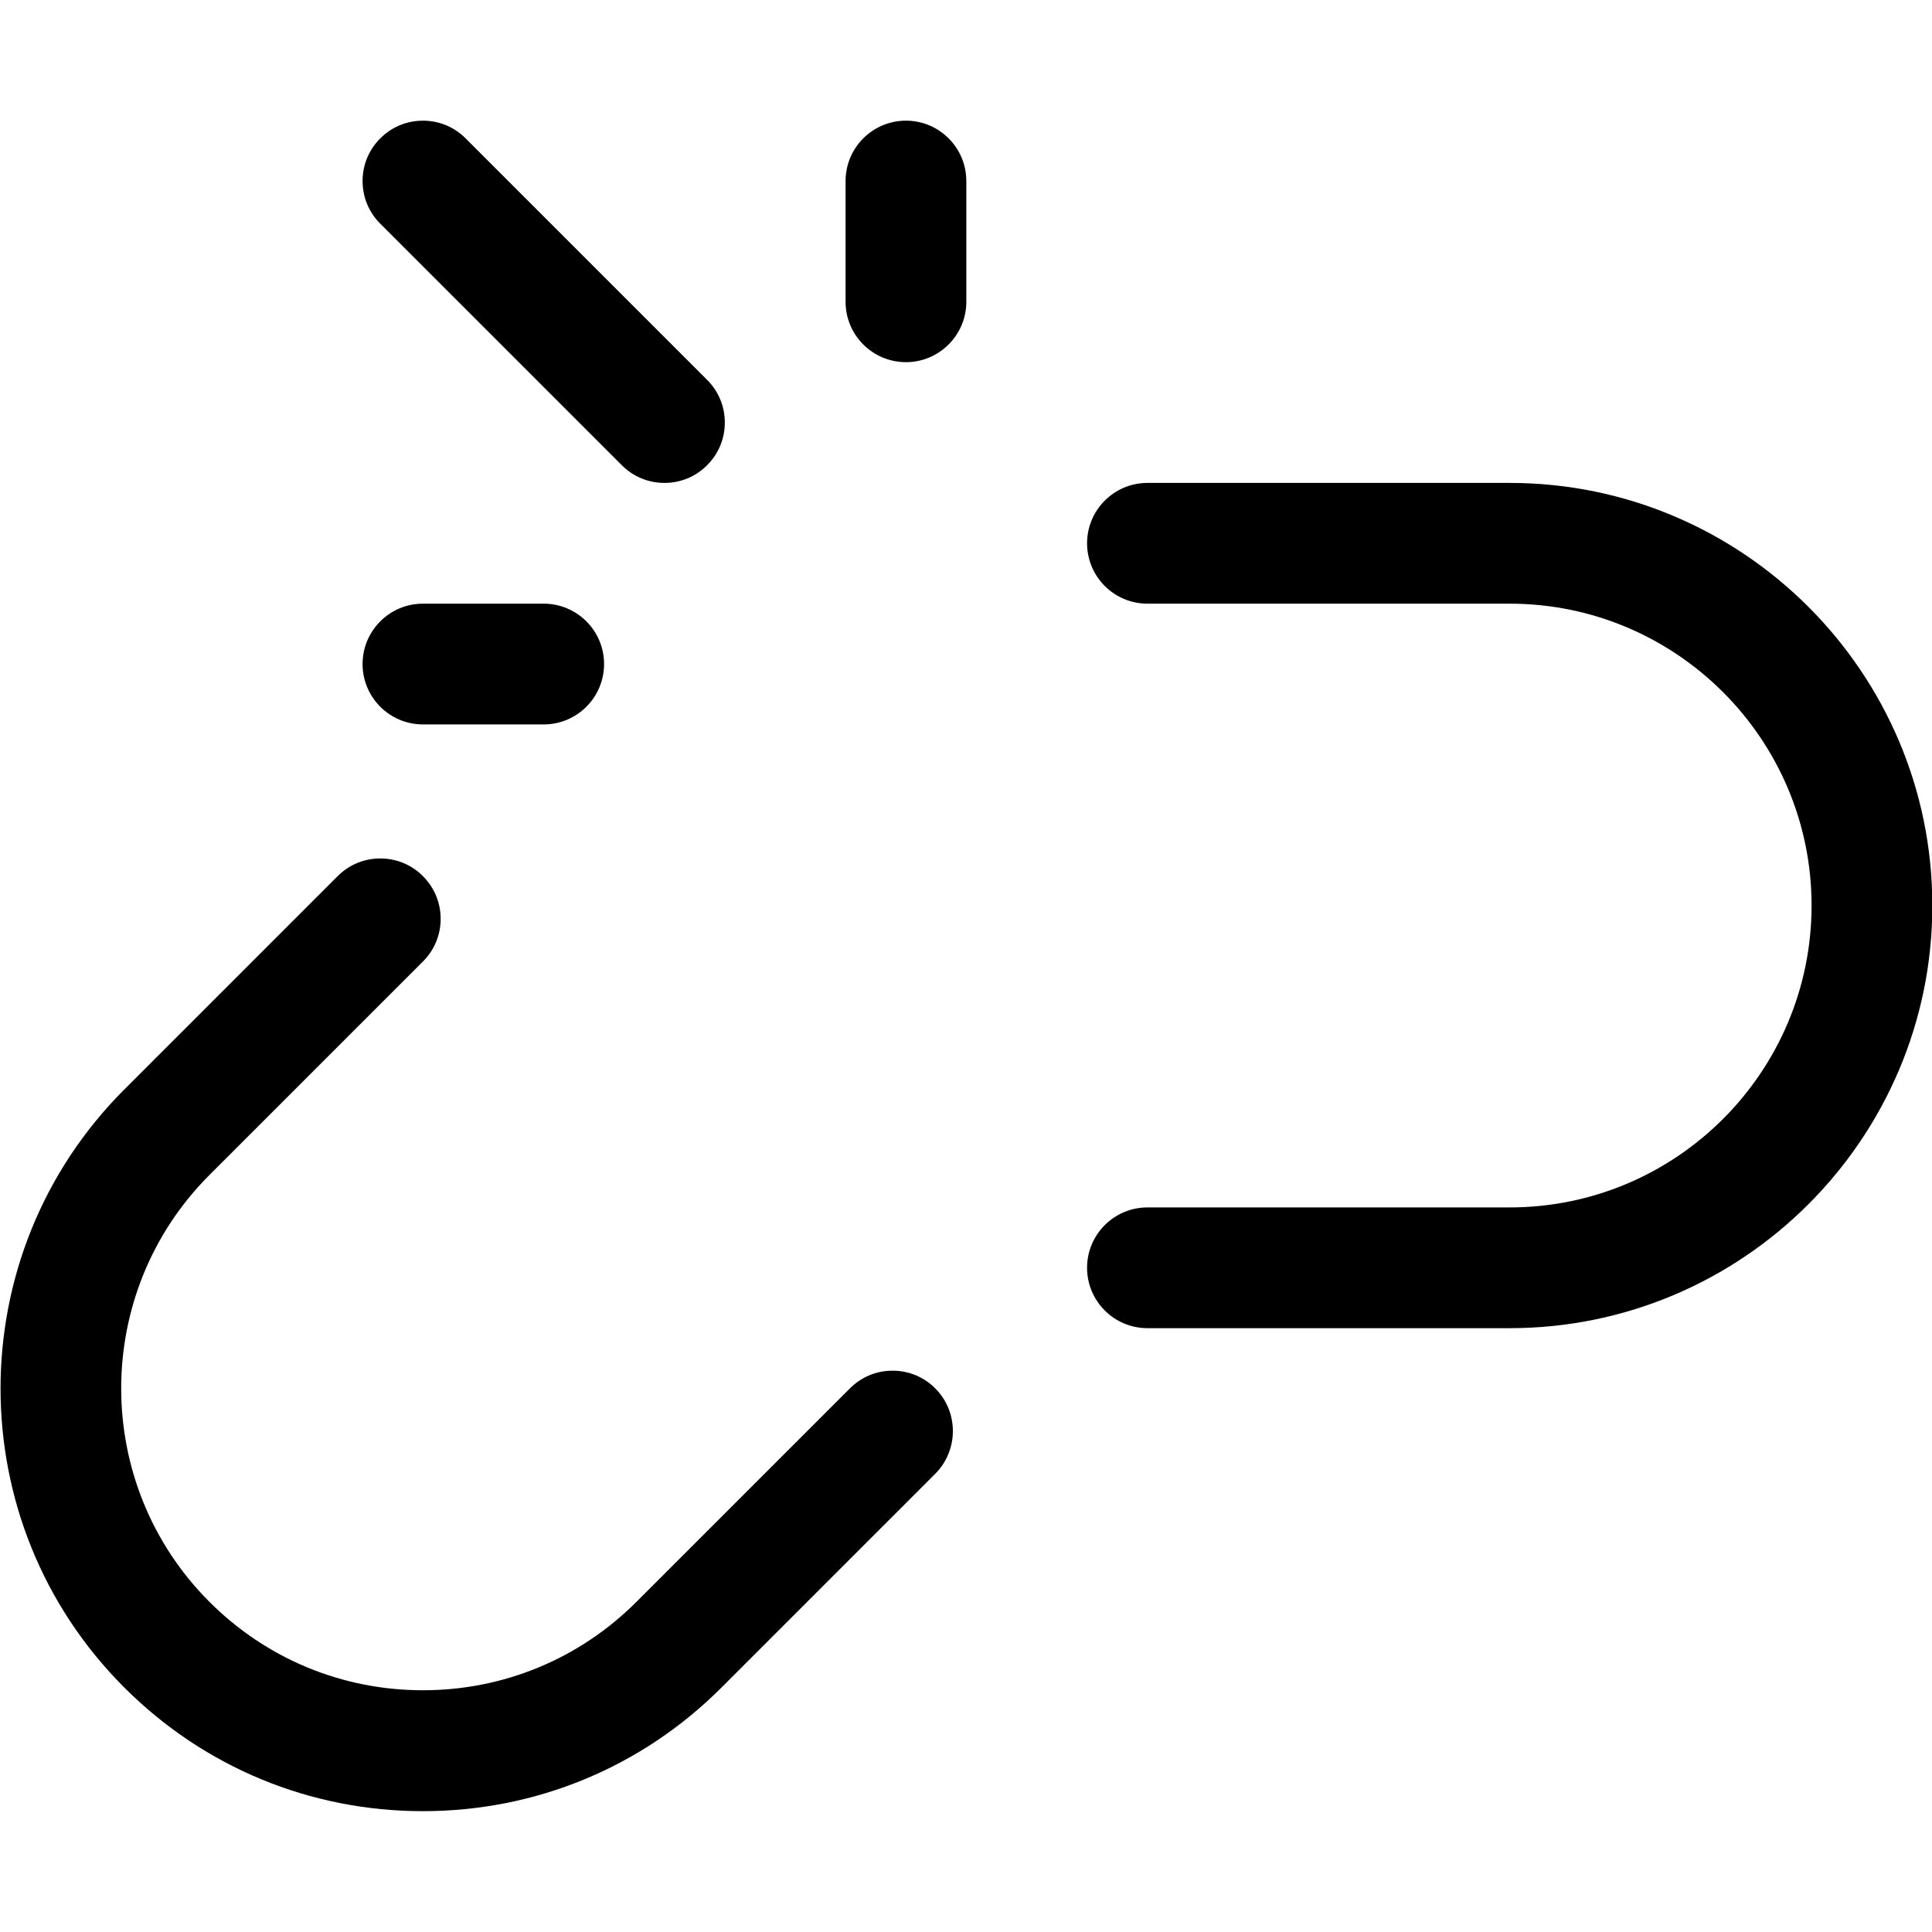 <?xml version="1.0" encoding="utf-8"?>
<!-- Generator: Adobe Illustrator 22.1.0, SVG Export Plug-In . SVG Version: 6.00 Build 0)  -->
<svg version="1.1" id="Layer_1" xmlns="http://www.w3.org/2000/svg" xmlns:xlink="http://www.w3.org/1999/xlink" x="0px" y="0px"
	 viewBox="0 0 24 24" style="enable-background:new 0 0 24 24;" xml:space="preserve">
<title>link-broken</title>
<g>
	<path d="M8.254,5.999c-0.2,0-0.389-0.078-0.53-0.22l-3-3c-0.142-0.141-0.22-0.33-0.22-0.53s0.078-0.389,0.22-0.53
		c0.141-0.142,0.33-0.22,0.53-0.22s0.389,0.078,0.53,0.22l3,3c0.142,0.141,0.22,0.33,0.22,0.53s-0.078,0.389-0.22,0.53
		C8.643,5.921,8.454,5.999,8.254,5.999z"/>
	<path d="M5.254,8.999c-0.414,0-0.75-0.336-0.75-0.75s0.336-0.75,0.75-0.75h1.5c0.414,0,0.75,0.336,0.75,0.75s-0.336,0.75-0.75,0.75
		H5.254z"/>
	<path d="M11.254,4.499c-0.414,0-0.75-0.336-0.75-0.75v-1.5c0-0.414,0.336-0.75,0.75-0.75s0.75,0.336,0.75,0.75v1.5
		C12.004,4.163,11.667,4.499,11.254,4.499z"/>
	<path d="M14.254,16.499c-0.414,0-0.75-0.336-0.75-0.75s0.336-0.75,0.75-0.75h4.5c2.068,0,3.75-1.682,3.75-3.75
		c0-2.068-1.682-3.75-3.75-3.75h-4.5c-0.414,0-0.75-0.336-0.75-0.75s0.336-0.75,0.75-0.75h4.5c2.895,0,5.25,2.355,5.25,5.25
		c0,2.895-2.355,5.25-5.25,5.25H14.254z"/>
	<path d="M5.254,22.499c-1.402,0-2.721-0.546-3.712-1.538c-2.047-2.047-2.047-5.377,0-7.425l2.652-2.652
		c0.142-0.142,0.33-0.22,0.53-0.22s0.389,0.078,0.53,0.22c0.142,0.142,0.22,0.33,0.22,0.53c0,0.2-0.078,0.389-0.22,0.53
		l-2.652,2.652c-1.462,1.462-1.462,3.841,0,5.303c0.708,0.708,1.65,1.098,2.652,1.098s1.943-0.39,2.652-1.098l2.652-2.652
		c0.142-0.142,0.33-0.22,0.53-0.22s0.389,0.078,0.53,0.22c0.292,0.292,0.292,0.768,0,1.061l-2.652,2.652
		C7.975,21.953,6.656,22.499,5.254,22.499z"/>
</g>
</svg>
